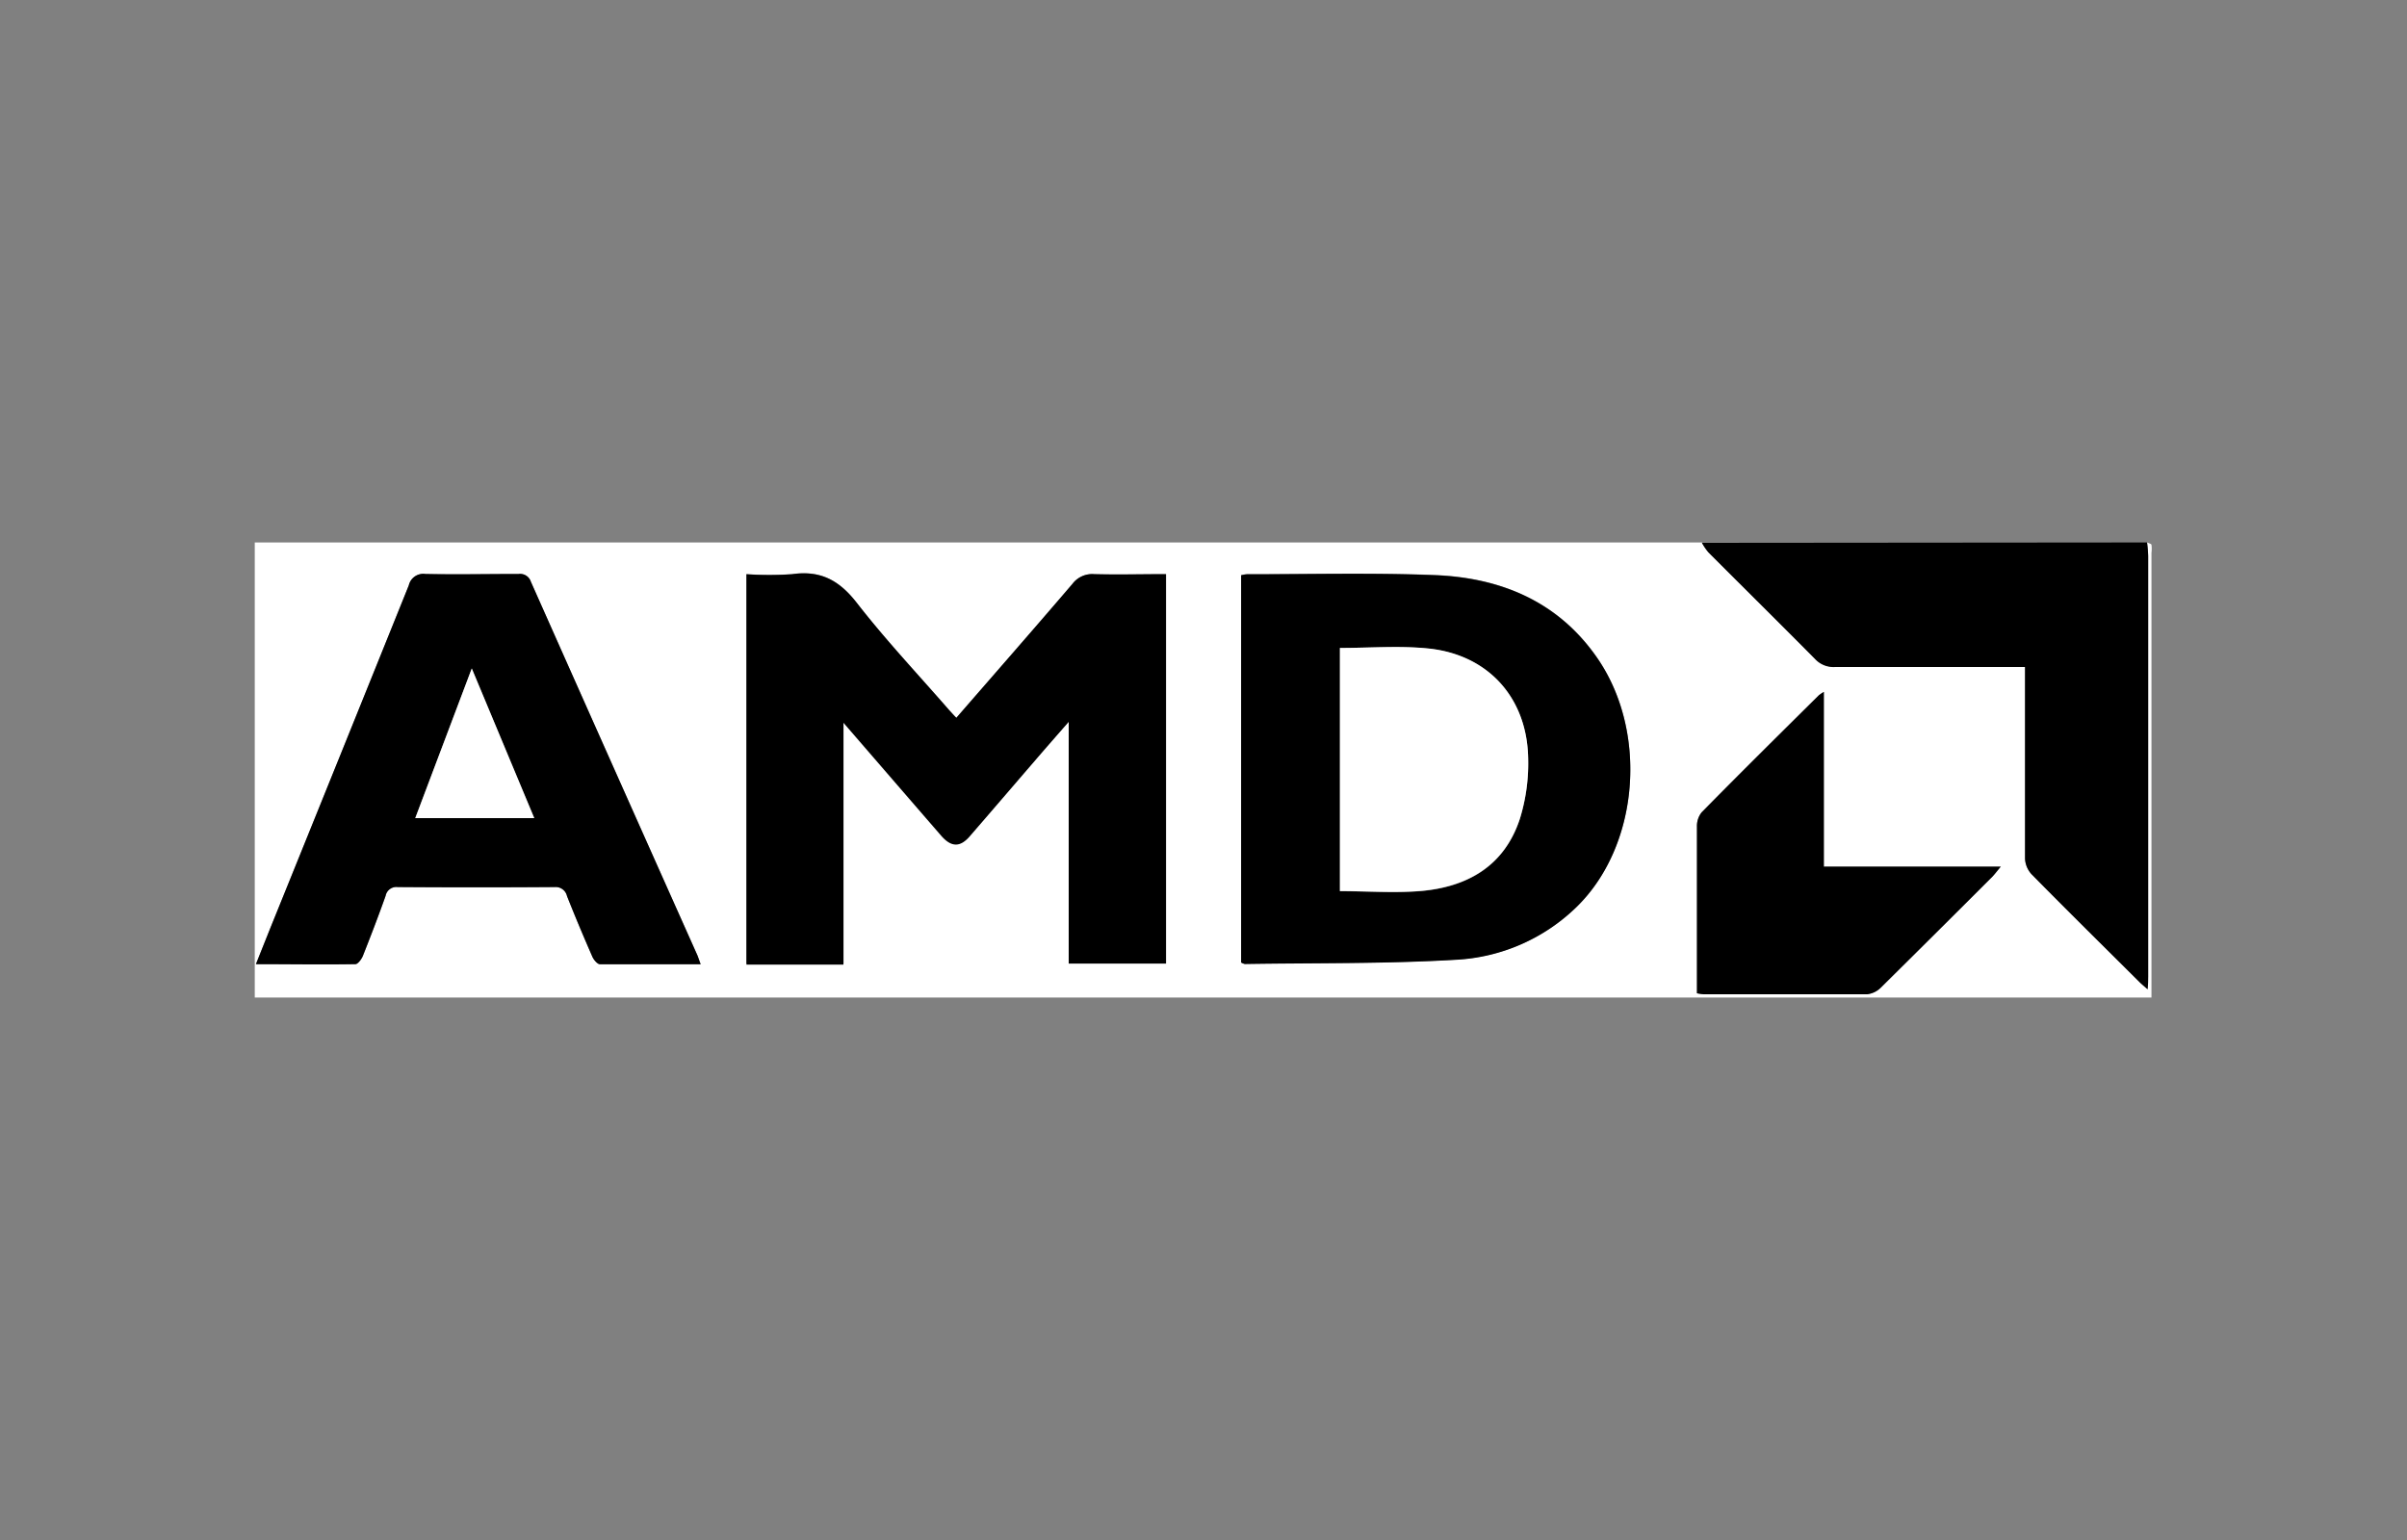 <svg id="Layer_1" data-name="Layer 1" xmlns="http://www.w3.org/2000/svg" viewBox="0 0 250 160"><rect x="0" y="0" width="250" height="160" fill="#808080" stroke="none"/><defs><style>.cls-1{fill:#fff;}</style></defs><path class="cls-1" d="M223,56.36c.16.08.43.13.46.24a3.29,3.29,0,0,1,0,.83v46.21h-197V56.36H176.76a5.73,5.73,0,0,0,.68,1c3.68,3.69,7.4,7.36,11.07,11.07a2.61,2.61,0,0,0,2.09.83c6.11,0,12.22,0,18.33,0h1.39v1.42c0,6.16,0,12.33,0,18.49a2.57,2.57,0,0,0,.68,1.63c3.69,3.75,7.43,7.44,11.16,11.15.23.24.5.45.89.8,0-.58.06-1,.06-1.35q0-21.82,0-43.66A13.37,13.37,0,0,0,223,56.36ZM99.33,74.58c-.31-.33-.53-.55-.73-.79C95.38,70.09,92,66.51,89,62.65c-1.82-2.36-3.79-3.44-6.74-3a35.67,35.67,0,0,1-4.74,0v40.46h10.1V75c3.53,4.08,6.86,7.94,10.2,11.79,1,1.19,1.92,1.2,2.93,0,2.27-2.62,4.53-5.26,6.79-7.88,1.08-1.25,2.17-2.49,3.48-4v25.17h10.08V59.66c-2.54,0-5,.05-7.47,0a2.56,2.56,0,0,0-2.24,1C107.44,65.28,103.42,69.87,99.33,74.58ZM128.91,100a1.39,1.39,0,0,0,.38.14c7.3-.12,14.62,0,21.9-.44a19.37,19.37,0,0,0,12.5-5.43c6.58-6.35,7.56-18.32,2.11-26.06-4.06-5.78-10-8.2-16.78-8.47-6.5-.26-13-.08-19.53-.09a3.36,3.36,0,0,0-.58.1Zm-56.14.16c-.16-.43-.23-.65-.32-.87Q63.78,79.88,55.14,60.46a1.17,1.17,0,0,0-1.26-.81c-3.23,0-6.47.06-9.7,0a1.54,1.54,0,0,0-1.72,1.18Q35.3,78.63,28.09,96.4l-1.51,3.78c3.57,0,7,0,10.33,0,.27,0,.64-.52.78-.86.82-2.07,1.62-4.15,2.36-6.24a1.14,1.14,0,0,1,1.27-.91q8.15,0,16.29,0a1.2,1.2,0,0,1,1.28.93c.83,2.1,1.71,4.19,2.62,6.27.14.34.53.82.82.82C65.75,100.2,69.17,100.18,72.77,100.18ZM189.43,71.89a4.47,4.47,0,0,0-.51.34c-4.07,4-8.15,8.09-12.18,12.17a2.29,2.29,0,0,0-.48,1.48c0,5.37,0,10.74,0,16.11v1.19a4.74,4.74,0,0,0,.69.1c5.67,0,11.34,0,17,0a2.39,2.39,0,0,0,1.41-.69Q201.19,96.82,207,91c.24-.23.44-.5.83-1H189.43Z"/><path d="M223,56.36a13.37,13.37,0,0,1,.12,1.42q0,21.82,0,43.66c0,.39,0,.77-.06,1.35-.39-.35-.66-.56-.89-.8-3.73-3.71-7.47-7.4-11.16-11.15a2.57,2.57,0,0,1-.68-1.63c0-6.16,0-12.33,0-18.49V69.3h-1.39c-6.11,0-12.22,0-18.33,0a2.61,2.61,0,0,1-2.09-.83c-3.67-3.71-7.39-7.38-11.07-11.07a5.73,5.73,0,0,1-.68-1Z"/><path d="M99.33,74.58c4.09-4.71,8.11-9.3,12.07-13.93a2.56,2.56,0,0,1,2.24-1c2.46.07,4.93,0,7.47,0v40.46H111V75c-1.31,1.5-2.4,2.74-3.48,4-2.26,2.62-4.52,5.26-6.79,7.88-1,1.16-1.9,1.15-2.93,0-3.34-3.85-6.67-7.71-10.2-11.79v25.13H77.53V59.66a35.67,35.67,0,0,0,4.74,0c3-.42,4.92.66,6.74,3,3,3.86,6.37,7.44,9.59,11.14C98.8,74,99,74.25,99.33,74.58Z"/><path d="M128.91,100V59.77a3.36,3.36,0,0,1,.58-.1c6.51,0,13-.17,19.53.09,6.8.27,12.72,2.69,16.78,8.47,5.45,7.74,4.47,19.71-2.11,26.06a19.37,19.37,0,0,1-12.5,5.43c-7.28.43-14.6.32-21.9.44A1.39,1.39,0,0,1,128.91,100Zm10.26-32.7v25.3c2.8,0,5.53.17,8.22,0,5-.39,8.85-2.58,10.47-7.52a19.48,19.48,0,0,0,.86-6.31c-.12-6.28-4.17-10.75-10.39-11.38C145.34,67.07,142.29,67.32,139.17,67.32Z"/><path d="M72.77,100.18c-3.6,0-7,0-10.44,0-.29,0-.68-.48-.82-.82-.91-2.08-1.79-4.17-2.62-6.27a1.2,1.2,0,0,0-1.28-.93q-8.14.06-16.29,0a1.14,1.14,0,0,0-1.27.91c-.74,2.09-1.54,4.17-2.36,6.24-.14.34-.51.85-.78.86-3.38.06-6.76,0-10.33,0l1.51-3.78q7.2-17.79,14.37-35.58a1.54,1.54,0,0,1,1.72-1.18c3.23.07,6.47,0,9.7,0a1.17,1.17,0,0,1,1.26.81q8.63,19.42,17.31,38.85C72.54,99.53,72.61,99.75,72.77,100.18ZM55.49,85,49,69.45,43.13,85Z"/><path d="M189.43,71.89V90.06h18.36c-.39.46-.59.73-.83,1q-5.79,5.79-11.61,11.55a2.39,2.39,0,0,1-1.41.69c-5.67,0-11.34,0-17,0a4.74,4.74,0,0,1-.69-.1V102c0-5.37,0-10.74,0-16.11a2.29,2.29,0,0,1,.48-1.48c4-4.08,8.11-8.12,12.18-12.17A4.47,4.47,0,0,1,189.43,71.89Z"/><path class="cls-1" d="M139.17,67.32c3.12,0,6.17-.25,9.16.05,6.22.63,10.27,5.1,10.39,11.38a19.48,19.48,0,0,1-.86,6.31c-1.62,4.94-5.51,7.13-10.47,7.52-2.69.21-5.42,0-8.22,0Z"/><path class="cls-1" d="M55.49,85H43.13L49,69.45Z"/></svg>